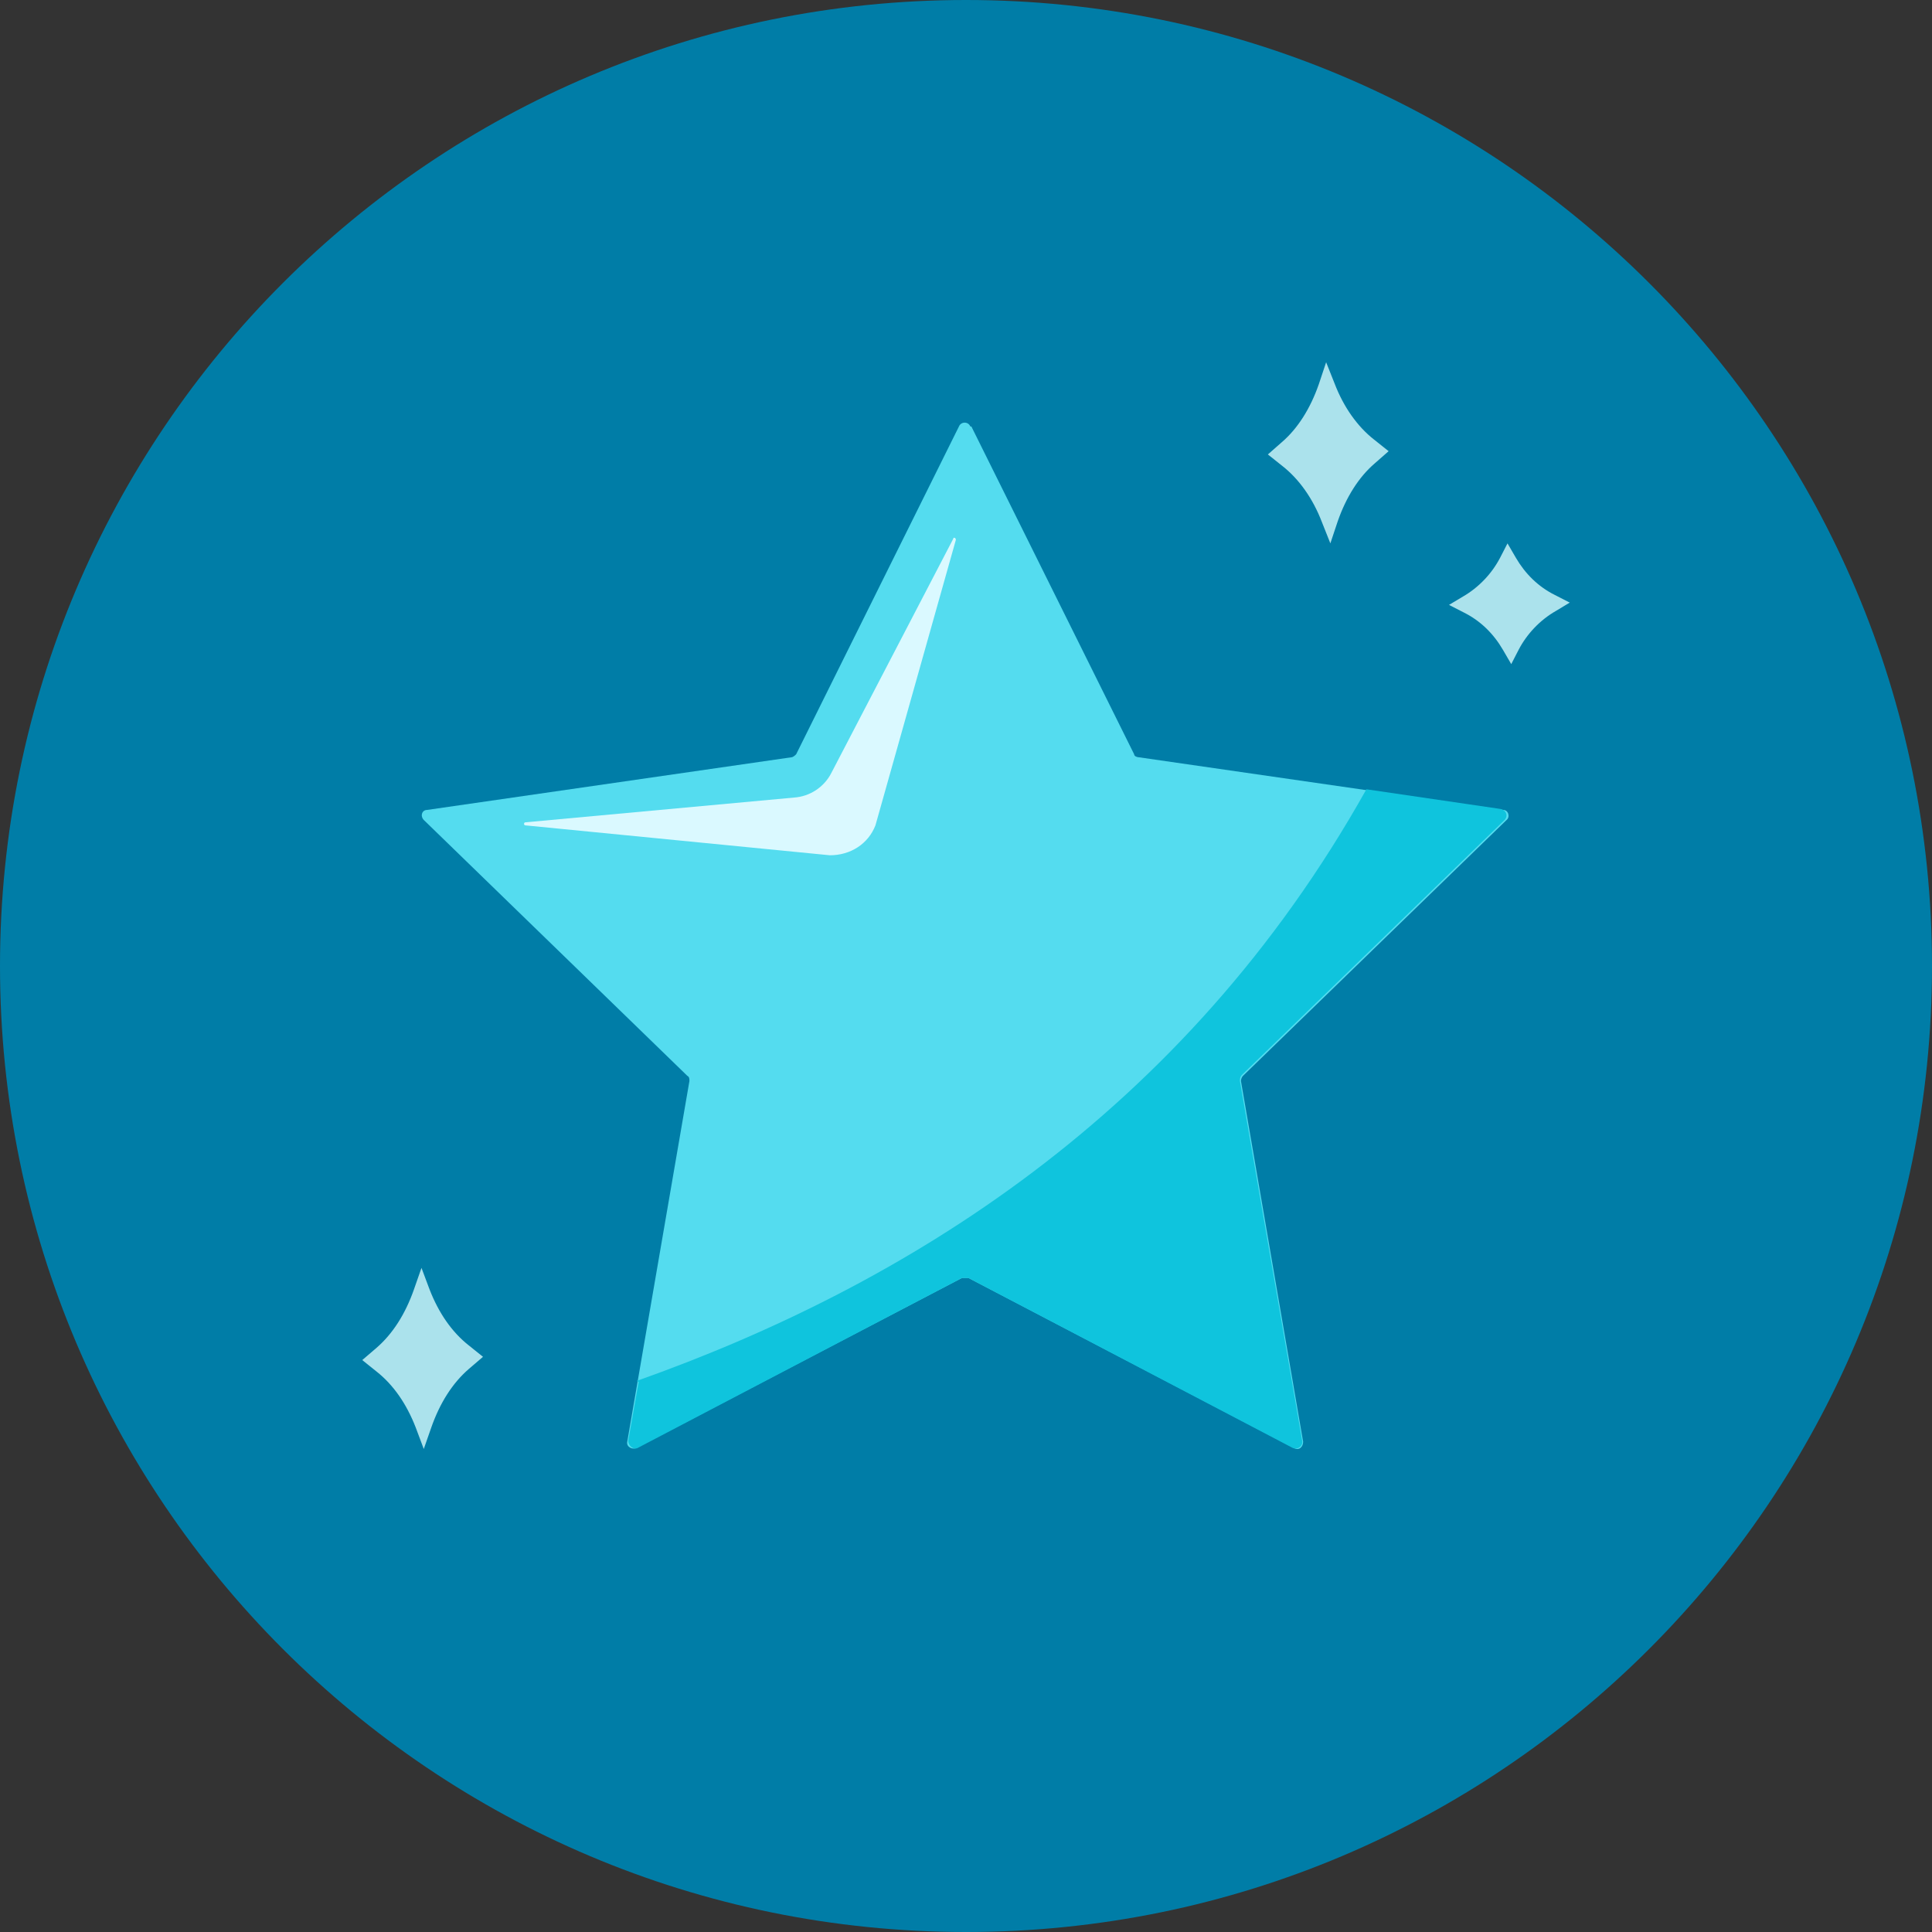 <svg width="32" height="32" viewBox="0 0 32 32" fill="none" xmlns="http://www.w3.org/2000/svg">
<rect x="0" y="0" width="32" height="32" fill="#333333" stroke="none"/>
<path d="M16 32C24.837 32 32 24.837 32 16C32 7.163 24.837 0 16 0C7.163 0 0 7.163 0 16C0 24.837 7.163 32 16 32Z" fill="#007DA7"/>
<path d="M16.089 7.064L18.785 12.493C18.785 12.527 18.837 12.544 18.871 12.544L24.898 13.415C24.984 13.415 25.018 13.534 24.95 13.585L20.588 17.819C20.571 17.836 20.554 17.871 20.554 17.905L21.584 23.88C21.584 23.965 21.515 24.034 21.43 23.982L16.038 21.166C16.003 21.166 15.969 21.166 15.935 21.166L10.543 23.982C10.474 24.017 10.371 23.965 10.389 23.88L11.419 17.905C11.419 17.871 11.419 17.836 11.384 17.819L7.023 13.585C6.954 13.517 6.989 13.415 7.074 13.415L13.101 12.544C13.136 12.544 13.17 12.51 13.187 12.493L15.883 7.064C15.918 6.979 16.038 6.979 16.072 7.064H16.089Z" fill="#54DCEF"/>
<path d="M15.797 8.908L13.771 12.8C13.651 13.039 13.41 13.193 13.153 13.21L8.705 13.62C8.671 13.62 8.671 13.671 8.705 13.671L13.745 14.166C14.088 14.166 14.38 13.978 14.5 13.671L15.832 8.942C15.832 8.908 15.797 8.891 15.78 8.925L15.797 8.908Z" fill="#DAF9FF"/>
<path d="M10.578 22.89L10.406 23.863C10.406 23.948 10.492 24.017 10.561 23.983L15.935 21.166C15.97 21.166 16.004 21.166 16.038 21.166L21.413 23.983C21.499 24.017 21.585 23.948 21.568 23.863L20.537 17.905C20.537 17.871 20.537 17.837 20.572 17.802L24.916 13.586C24.985 13.517 24.95 13.415 24.847 13.398L22.632 13.073C19.61 18.468 14.974 21.302 10.544 22.873L10.578 22.89Z" fill="#0FC4DD"/>
<path d="M21.965 6L22.105 6.352C22.256 6.747 22.487 7.068 22.759 7.281L23 7.473L22.769 7.676C22.508 7.9 22.297 8.231 22.156 8.637L22.035 9L21.895 8.648C21.744 8.253 21.513 7.932 21.241 7.719L21 7.527L21.231 7.324C21.492 7.1 21.703 6.769 21.844 6.363L21.965 6Z" fill="#ABE2EC"/>
<path d="M24.969 9L25.108 9.239C25.262 9.503 25.477 9.717 25.754 9.855L26 9.981L25.769 10.12C25.508 10.27 25.292 10.497 25.154 10.761L25.031 11L24.892 10.761C24.738 10.497 24.523 10.283 24.246 10.145L24 10.019L24.231 9.881C24.492 9.73 24.708 9.503 24.846 9.239L24.969 9Z" fill="#ABE2EC"/>
<path d="M6.981 21L7.114 21.355C7.267 21.75 7.486 22.064 7.762 22.282L8 22.473L7.762 22.677C7.495 22.909 7.286 23.236 7.143 23.645L7.019 24L6.886 23.645C6.733 23.25 6.514 22.936 6.238 22.718L6 22.527L6.238 22.323C6.505 22.091 6.714 21.764 6.857 21.355L6.981 21Z" fill="#ABE2EC"/>
</svg>
